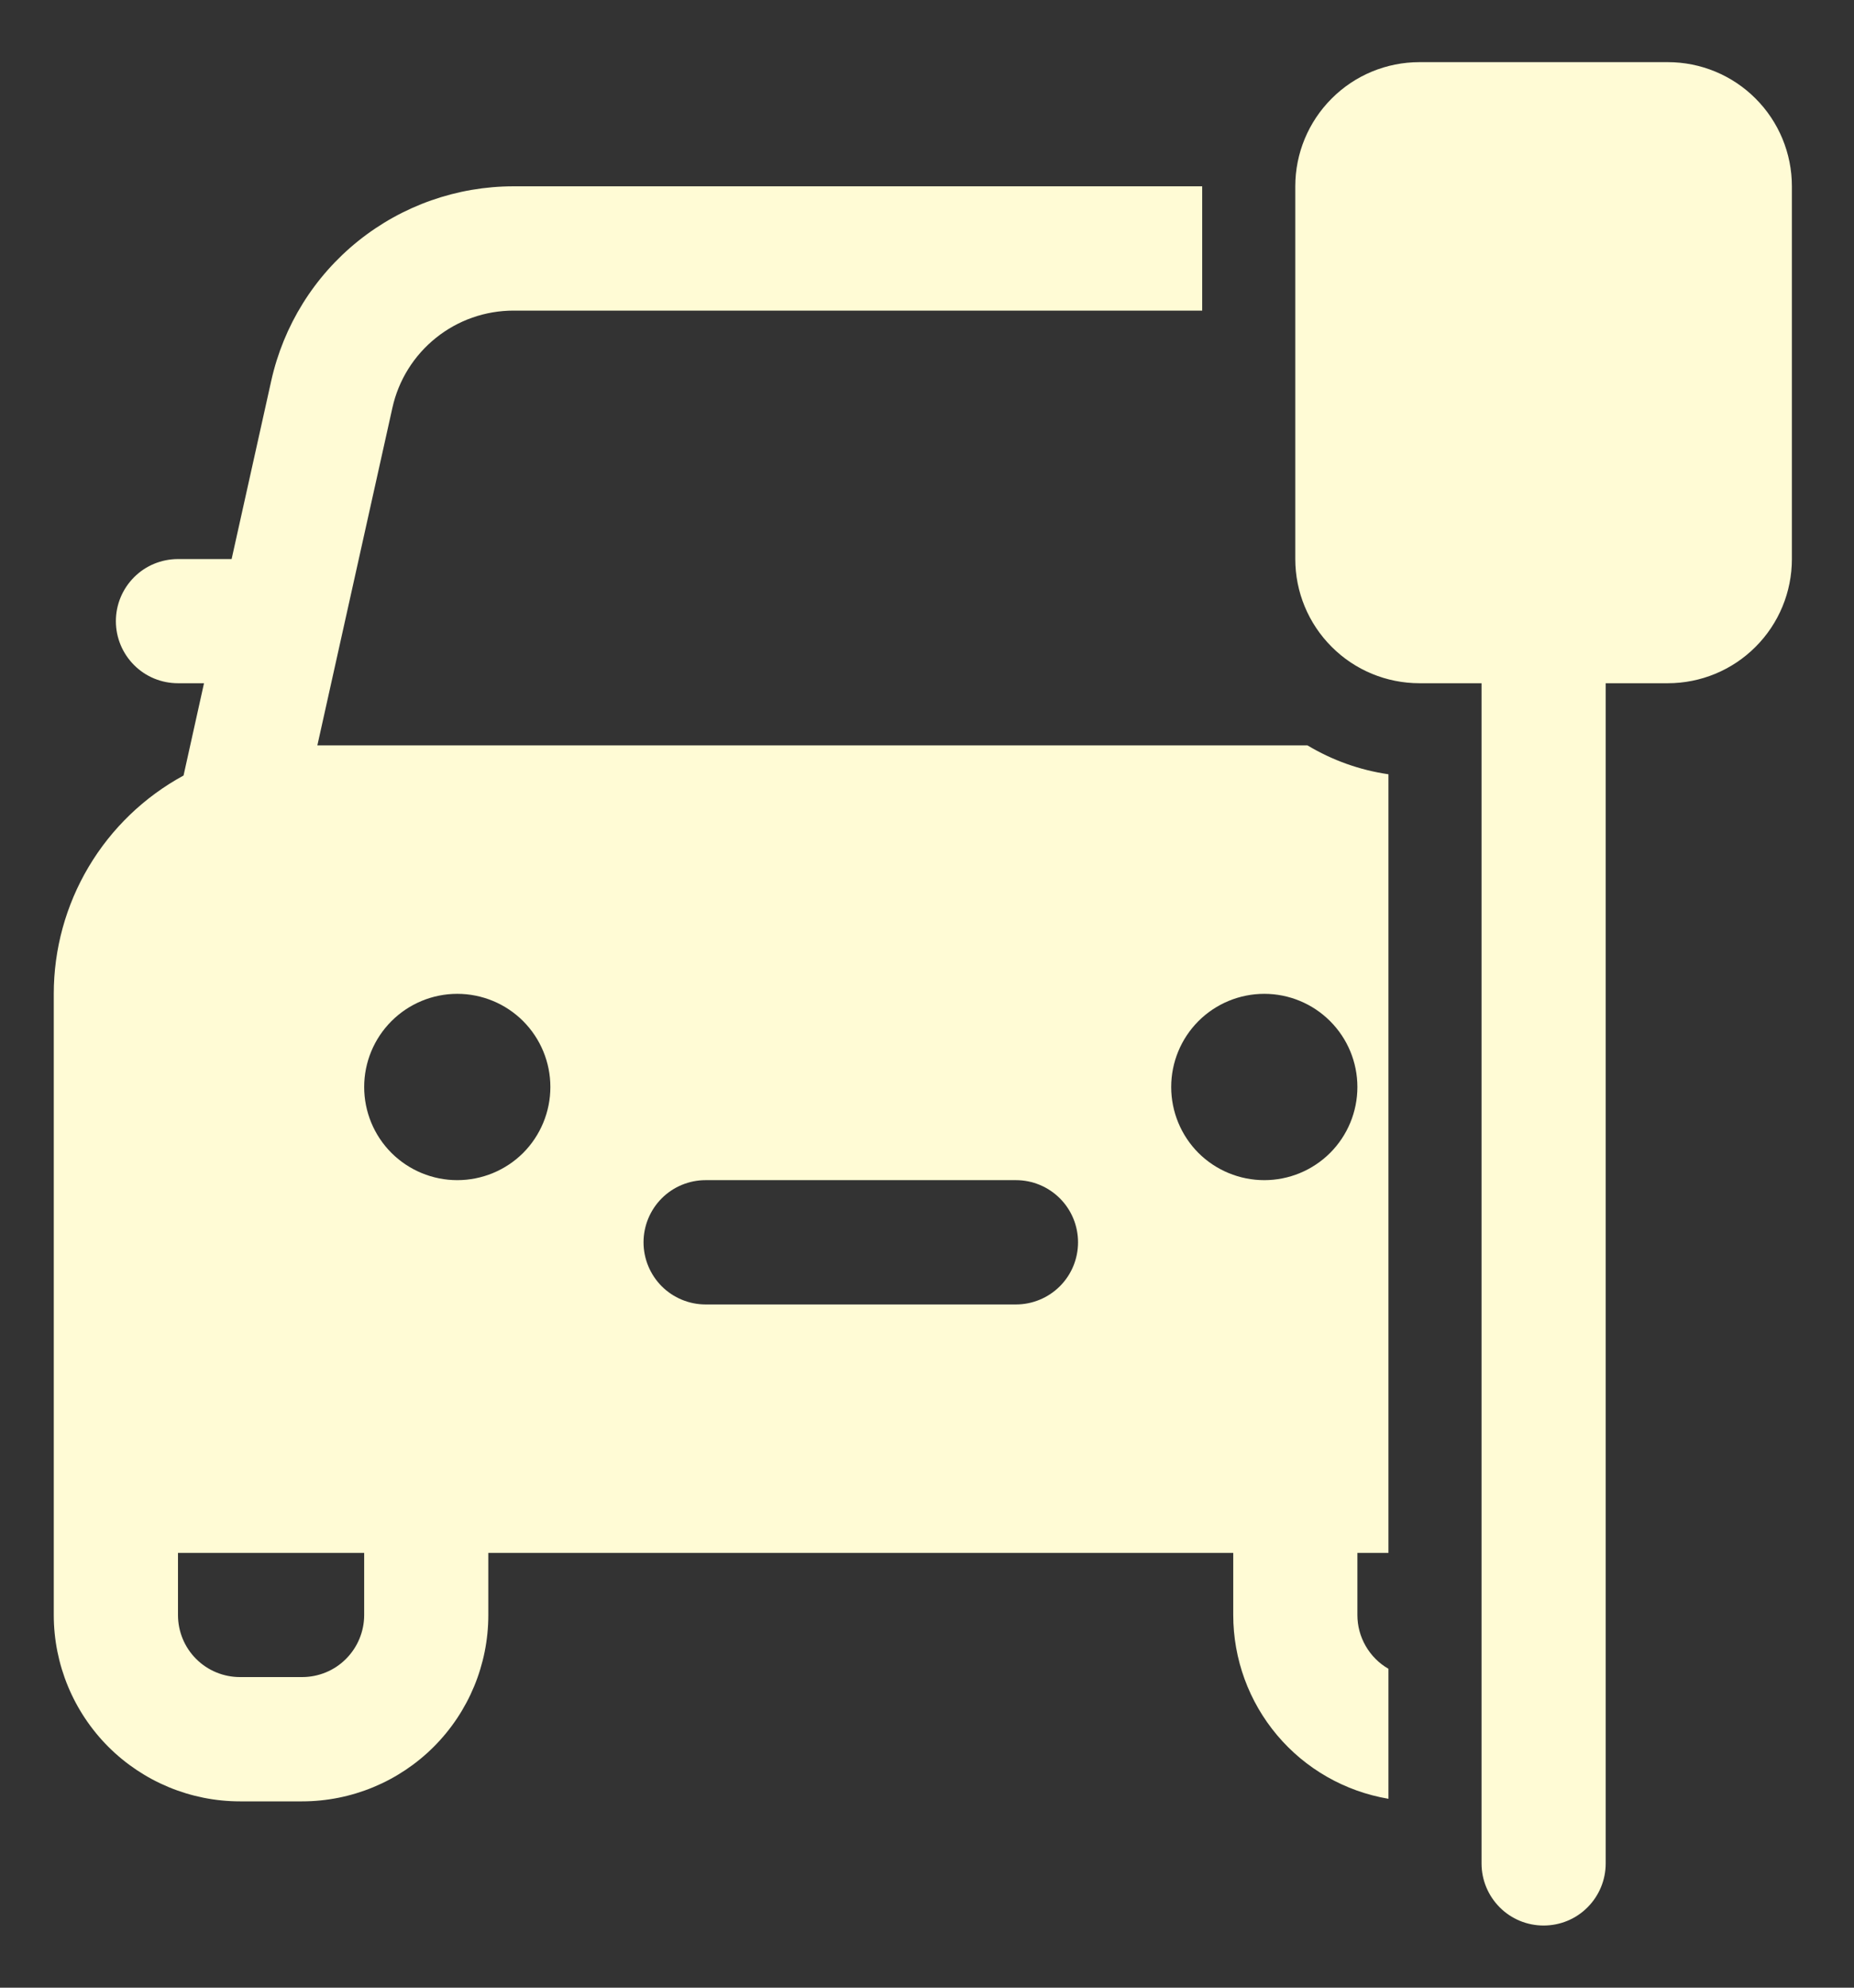<svg width="28" height="30" viewBox="0 0 28 30" fill="none" xmlns="http://www.w3.org/2000/svg">
<rect x="0" y="0" width="28" height="30" fill="#333333" stroke="none"/>
<path d="M19.562 2.812C19.562 2.315 19.76 1.838 20.112 1.487C20.463 1.135 20.94 0.938 21.438 0.938H25.188C25.685 0.938 26.162 1.135 26.513 1.487C26.865 1.838 27.062 2.315 27.062 2.812V8.438C27.062 8.935 26.865 9.412 26.513 9.763C26.162 10.115 25.685 10.312 25.188 10.312H24.25V28.125C24.25 28.374 24.151 28.612 23.975 28.788C23.8 28.964 23.561 29.062 23.312 29.062C23.064 29.062 22.825 28.964 22.65 28.788C22.474 28.612 22.375 28.374 22.375 28.125V10.312H21.438C20.94 10.312 20.463 10.115 20.112 9.763C19.76 9.412 19.562 8.935 19.562 8.438V2.812ZM18.156 2.812H7.757C6.903 2.812 6.076 3.103 5.41 3.637C4.744 4.171 4.281 4.916 4.096 5.749L3.498 8.438H2.688C2.439 8.438 2.2 8.536 2.025 8.712C1.849 8.888 1.75 9.126 1.75 9.375C1.75 9.624 1.849 9.862 2.025 10.038C2.2 10.214 2.439 10.312 2.688 10.312H3.081L2.772 11.705C2.179 12.027 1.684 12.503 1.339 13.083C0.994 13.663 0.812 14.325 0.812 15V24.375C0.812 25.121 1.109 25.836 1.636 26.364C2.164 26.891 2.879 27.188 3.625 27.188H4.562C5.308 27.188 6.024 26.891 6.551 26.364C7.079 25.836 7.375 25.121 7.375 24.375V23.438H18.625V24.375C18.625 25.04 18.86 25.683 19.289 26.191C19.718 26.699 20.313 27.038 20.969 27.149V25.187C20.826 25.105 20.708 24.986 20.626 24.844C20.543 24.701 20.5 24.54 20.5 24.375V23.438H20.969V11.686C20.536 11.623 20.121 11.475 19.746 11.25H4.793L5.926 6.156C6.018 5.739 6.25 5.367 6.583 5.1C6.915 4.833 7.329 4.688 7.756 4.688H18.156V2.812ZM2.688 24.375V23.438H5.5V24.375C5.5 24.624 5.401 24.862 5.225 25.038C5.05 25.214 4.811 25.312 4.562 25.312H3.625C3.376 25.312 3.138 25.214 2.962 25.038C2.786 24.862 2.688 24.624 2.688 24.375ZM10.656 19.688C10.408 19.688 10.169 19.589 9.993 19.413C9.818 19.237 9.719 18.999 9.719 18.75C9.719 18.501 9.818 18.263 9.993 18.087C10.169 17.911 10.408 17.812 10.656 17.812H15.344C15.592 17.812 15.831 17.911 16.007 18.087C16.183 18.263 16.281 18.501 16.281 18.75C16.281 18.999 16.183 19.237 16.007 19.413C15.831 19.589 15.592 19.688 15.344 19.688H10.656ZM8.312 16.406C8.312 16.779 8.164 17.137 7.901 17.401C7.637 17.664 7.279 17.812 6.906 17.812C6.533 17.812 6.176 17.664 5.912 17.401C5.648 17.137 5.5 16.779 5.5 16.406C5.5 16.033 5.648 15.676 5.912 15.412C6.176 15.148 6.533 15 6.906 15C7.279 15 7.637 15.148 7.901 15.412C8.164 15.676 8.312 16.033 8.312 16.406ZM19.094 15C19.467 15 19.824 15.148 20.088 15.412C20.352 15.676 20.5 16.033 20.5 16.406C20.5 16.779 20.352 17.137 20.088 17.401C19.824 17.664 19.467 17.812 19.094 17.812C18.721 17.812 18.363 17.664 18.099 17.401C17.836 17.137 17.688 16.779 17.688 16.406C17.688 16.033 17.836 15.676 18.099 15.412C18.363 15.148 18.721 15 19.094 15Z" fill="#FFFBD5"/>
</svg>
